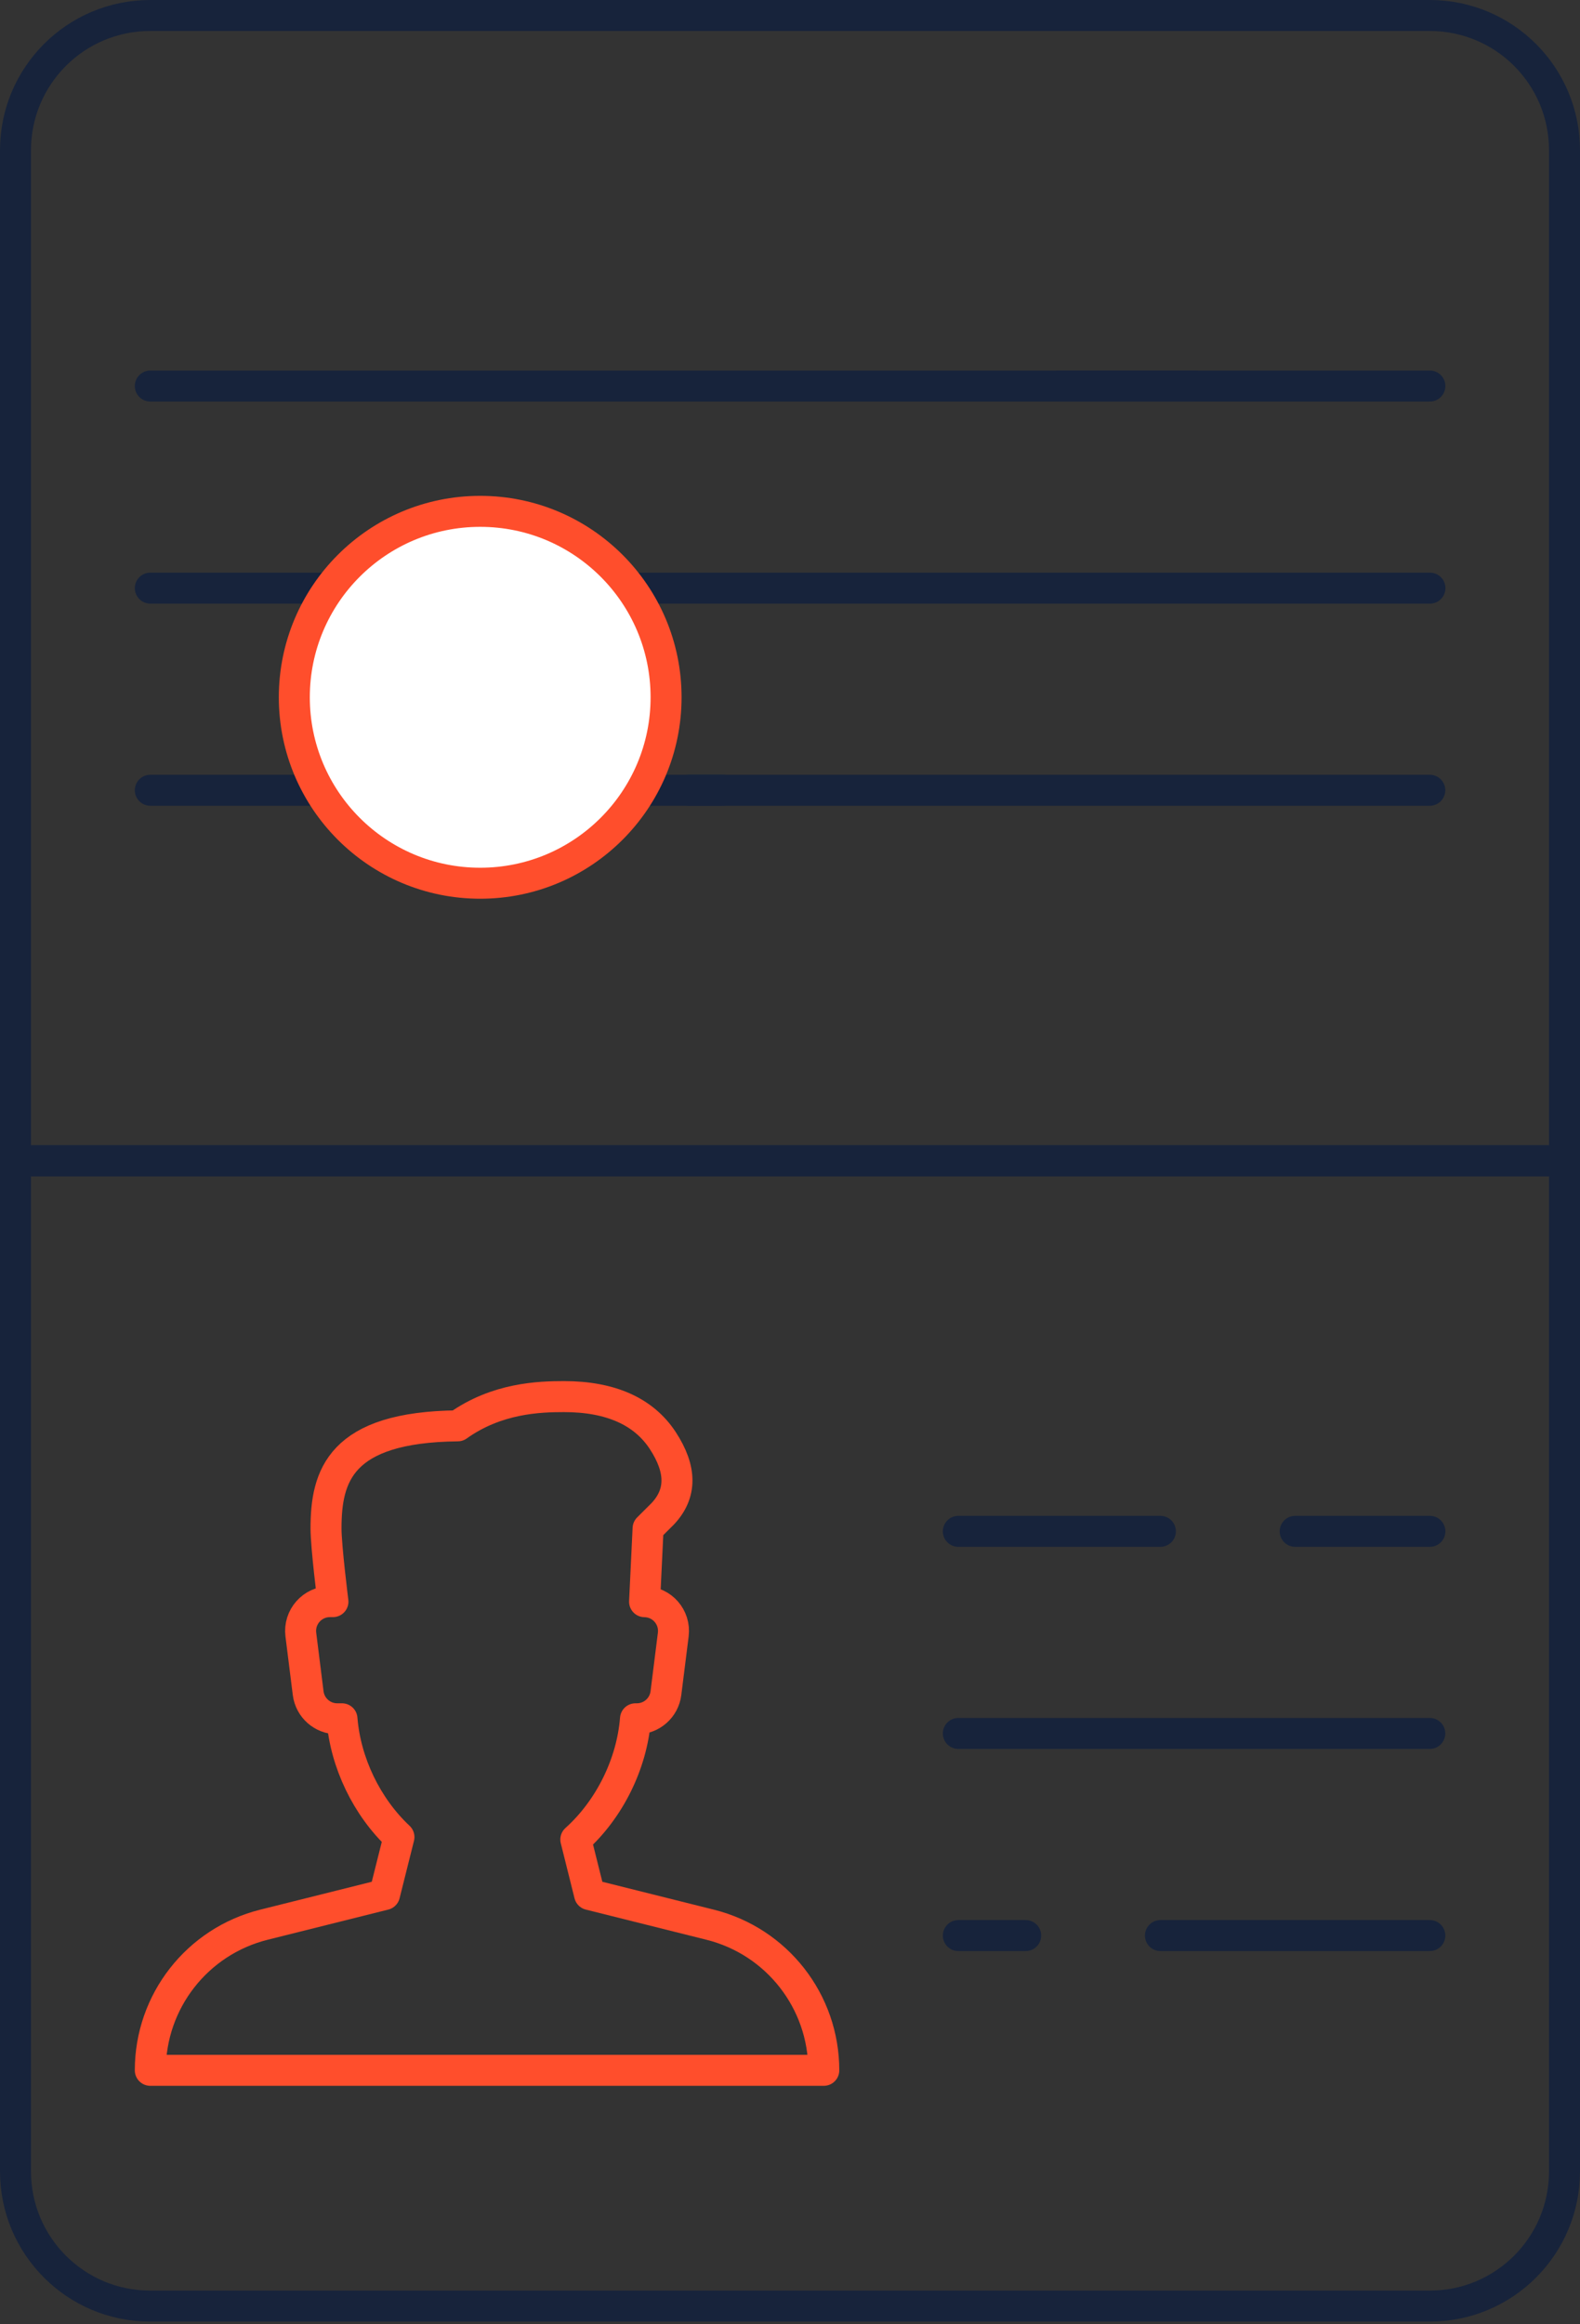 <svg width="102" height="150" viewBox="0 0 102 150" fill="none" xmlns="http://www.w3.org/2000/svg">
<rect x="0" y="0" width="102" height="150" fill="#333333" stroke="none"/>
<path fill-rule="evenodd" clip-rule="evenodd" d="M45.851 124.214L38.06 122.266L37.173 118.714C39.342 116.766 40.794 113.84 41.025 110.923H41.116C42.068 110.923 42.873 110.214 42.99 109.266L43.464 105.488C43.603 104.366 42.738 103.379 41.612 103.366L41.838 98.636L42.786 97.692C44.008 96.392 44.008 94.836 42.786 92.966C41.555 91.088 39.416 90.131 36.416 90.131C34.829 90.131 32.077 90.214 29.551 92.018C21.938 92.097 21.047 95.27 21.047 98.636C21.047 99.823 21.494 103.362 21.494 103.362H21.299C20.16 103.362 19.281 104.357 19.421 105.488L19.894 109.266C20.012 110.214 20.816 110.923 21.768 110.923H22.077C22.303 113.762 23.681 116.614 25.755 118.557L24.825 122.266L17.034 124.214C12.725 125.292 9.703 129.162 9.703 133.605V133.61H53.181V133.605C53.181 129.162 50.16 125.292 45.851 124.214V124.214Z" stroke="#FF4E2C" stroke-width="2" stroke-linecap="round" stroke-linejoin="round"/>
<path fill-rule="evenodd" clip-rule="evenodd" d="M92.304 148.826H9.696C4.891 148.826 1 144.935 1 140.13C1 118.391 1 96.652 1 74.913C34.333 74.913 67.667 74.913 101 74.913C101 96.652 101 118.391 101 140.13C101 144.935 97.109 148.826 92.304 148.826Z" stroke="#17233B" stroke-width="2" stroke-linecap="round" stroke-linejoin="round"/>
<path d="M61.867 98.826H74.911" stroke="#17233B" stroke-width="2" stroke-linecap="round" stroke-linejoin="round"/>
<path d="M83.613 98.826H92.309" stroke="#17233B" stroke-width="2" stroke-linecap="round" stroke-linejoin="round"/>
<path d="M61.867 111.869H92.302" stroke="#17233B" stroke-width="2" stroke-linecap="round" stroke-linejoin="round"/>
<path d="M61.867 124.913H66.215" stroke="#17233B" stroke-width="2" stroke-linecap="round" stroke-linejoin="round"/>
<path d="M74.914 124.913H92.305" stroke="#17233B" stroke-width="2" stroke-linecap="round" stroke-linejoin="round"/>
<path fill-rule="evenodd" clip-rule="evenodd" d="M1 74.913C1 53.174 1 31.435 1 9.696C1 4.891 4.891 1 9.696 1H92.304C97.109 1 101 4.891 101 9.696C101 31.435 101 53.174 101 74.913C67.667 74.913 34.333 74.913 1 74.913Z" stroke="#17233B" stroke-width="2" stroke-linecap="round" stroke-linejoin="round"/>
<path d="M9.703 24.913H77.094" stroke="#17233B" stroke-width="2" stroke-linecap="round" stroke-linejoin="round"/>
<path d="M68.394 24.913H92.308" stroke="#17233B" stroke-width="2" stroke-linecap="round" stroke-linejoin="round"/>
<path d="M9.703 37.956H92.312" stroke="#17233B" stroke-width="2" stroke-linecap="round" stroke-linejoin="round"/>
<path d="M9.703 51H46.66" stroke="#17233B" stroke-width="2" stroke-linecap="round" stroke-linejoin="round"/>
<path d="M44.477 51H92.303" stroke="#17233B" stroke-width="2" stroke-linecap="round" stroke-linejoin="round"/>
<circle cx="31" cy="45" r="12" fill="white" stroke="#FF4E2C" stroke-width="2" stroke-linecap="round" stroke-linejoin="round"/>
</svg>
